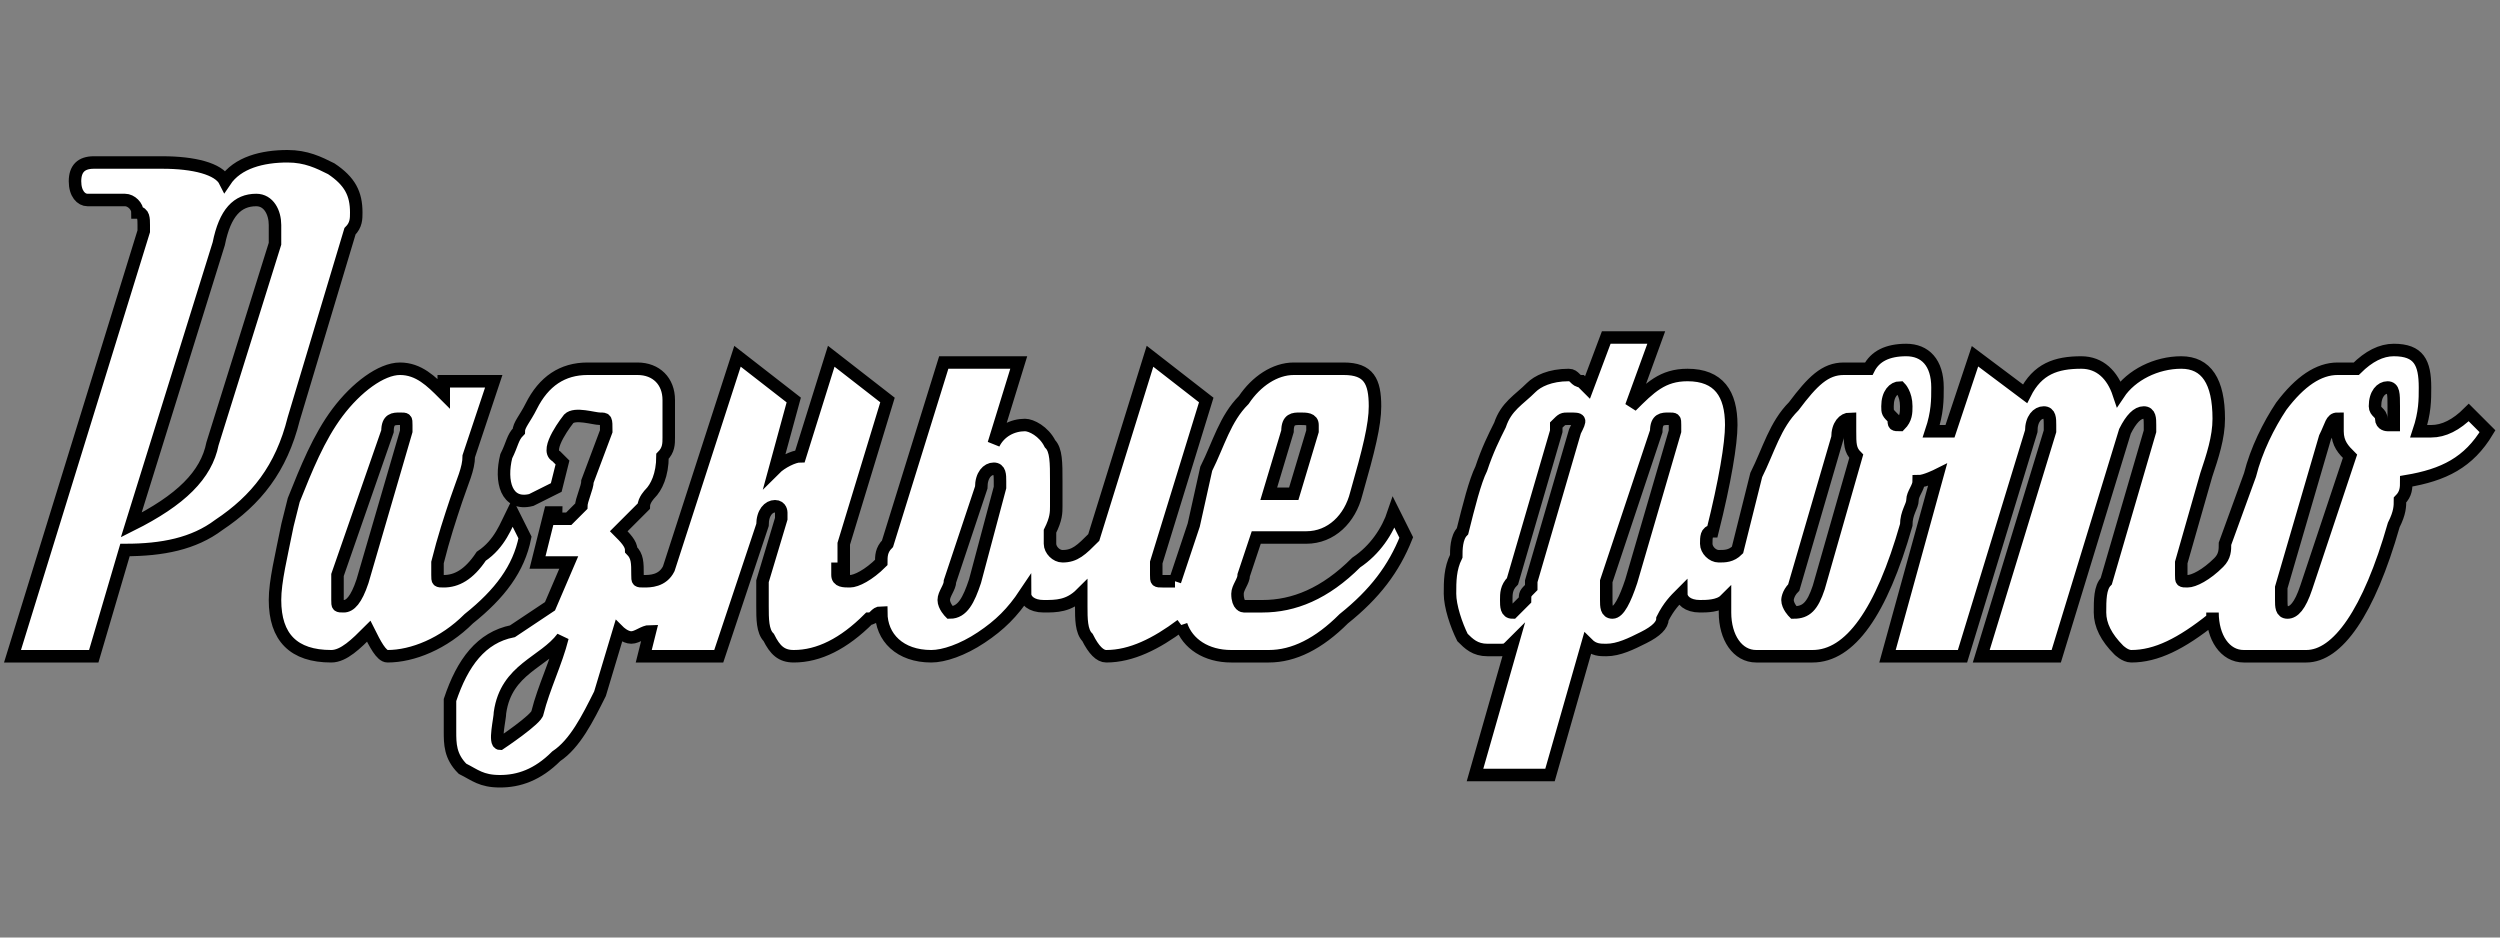 <?xml version="1.0" encoding="UTF-8"?>
<!DOCTYPE svg PUBLIC "-//W3C//DTD SVG 1.1//EN" "http://www.w3.org/Graphics/SVG/1.1/DTD/svg11.dtd">
<!-- Creator: CorelDRAW X8 -->
<svg xmlns="http://www.w3.org/2000/svg" xml:space="preserve" width="400px" height="150px" version="1.1" style="shape-rendering:geometricPrecision; text-rendering:geometricPrecision; image-rendering:optimizeQuality; fill-rule:evenodd; clip-rule:evenodd"
viewBox="0 0 400 150"
 xmlns:xlink="http://www.w3.org/1999/xlink">
 <rect x="0" y="0" width="400" height="150" fill="#808080" stroke="none"/>
 <defs>
  <style type="text/css">
   <![CDATA[
    .str0 {stroke:black;stroke-width:2}
    .fil1 {fill:none;fill-rule:nonzero}
    .fil0 {fill:white;fill-rule:nonzero}
   ]]>
  </style>
 </defs>
 <g id="Слой_x0020_1">
  <g>
   <path class="fil0" d="M44 39c0,-1 0,-2 0,-3 0,-2 -1,-4 -3,-4 -3,0 -5,2 -6,7l-14 45c8,-4 12,-8 13,-13l10 -32zm3 28c-2,8 -6,13 -12,17 -4,3 -9,4 -15,4l-5 17 -13 0 21 -68c0,0 0,-1 0,-1 0,-1 0,-2 -1,-2 0,-1 -1,-2 -2,-2l-6 0c-1,0 -2,-1 -2,-3 0,-2 1,-3 3,-3l11 0c5,0 9,1 10,3 2,-3 6,-4 10,-4 3,0 5,1 7,2 3,2 4,4 4,7 0,1 0,2 -1,3l-9 30zm18 2c0,-1 0,-1 0,-1 0,-1 0,-1 -1,-1 -1,0 -2,0 -2,2l-8 23c0,1 0,2 0,4 0,1 0,1 1,1 1,0 2,-1 3,-4l7 -24zm19 17c-1,5 -4,9 -9,13 -4,4 -9,6 -13,6 -1,0 -2,-2 -3,-4 -2,2 -4,4 -6,4 -6,0 -9,-3 -9,-9 0,-3 1,-7 2,-12l1 -4c2,-5 4,-10 7,-14 3,-4 7,-7 10,-7 3,0 5,2 7,4l0 -2 8 0 -4 12c0,2 -1,4 -2,7 -1,3 -2,6 -3,10 0,0 0,1 0,2 0,1 0,1 1,1 2,0 4,-1 6,-4 3,-2 4,-5 5,-7l2 4zm105 14c-4,3 -8,5 -12,5 -1,0 -2,-1 -3,-3 -1,-1 -1,-3 -1,-5l0 -2c-2,2 -4,2 -6,2 -2,0 -3,-1 -3,-2 -2,3 -4,5 -7,7 -3,2 -6,3 -8,3 -5,0 -8,-3 -8,-7 -1,0 -1,1 -2,1 -4,4 -8,6 -12,6 -2,0 -3,-1 -4,-3 -1,-1 -1,-3 -1,-5 0,-2 0,-3 0,-4l3 -10 0 -1c0,0 0,-1 -1,-1 -1,0 -2,1 -2,3l-7 21 -12 0 1 -4c-1,0 -2,1 -3,1 -1,0 -2,-1 -2,-1l-3 10c-2,4 -4,8 -7,10 -3,3 -6,4 -9,4 -3,0 -4,-1 -6,-2 -2,-2 -2,-4 -2,-6 0,-2 0,-3 0,-5 2,-6 5,-10 10,-11l6 -4 3 -7c-1,0 -1,0 -2,0 0,0 0,0 -1,0l-2 0 2 -8c1,0 1,0 1,0 0,0 0,1 -1,1 0,0 1,0 1,0 0,0 1,0 2,0 0,0 1,-1 2,-2 0,-1 1,-3 1,-4l3 -8c0,-2 0,-2 -1,-2 -1,0 -4,-1 -5,0 0,0 -4,5 -2,6l1 1 -1 4 -4 2c-4,1 -5,-3 -4,-7 1,-2 1,-3 2,-4 0,-1 1,-2 2,-4 2,-4 5,-6 9,-6l8 0c3,0 5,2 5,5 0,1 0,2 0,2 0,1 0,1 0,2 0,1 0,1 0,2 0,1 0,2 -1,3l0 0c0,3 -1,5 -2,6 0,0 -1,1 -1,2 -2,2 -3,3 -4,4 1,1 2,2 2,3 1,1 1,2 1,4 0,1 0,1 1,1 1,0 3,0 4,-2l11 -34 9 7 -3 11c1,-1 3,-2 4,-2l5 -16 9 7 -7 23c0,1 0,2 0,2 0,1 0,1 0,2 -1,0 -1,0 -1,0 0,0 0,0 0,1 0,1 1,1 2,1 1,0 3,-1 5,-3 0,-1 0,-2 1,-3l9 -29 12 0 -4 13c1,-2 3,-3 5,-3 1,0 3,1 4,3 1,1 1,3 1,6 0,2 0,3 0,4 0,1 0,2 -1,4 0,0 0,1 0,2 0,1 1,2 2,2 2,0 3,-1 5,-3l9 -29 9 7 -8 26c0,1 0,1 0,2 0,1 0,1 1,1 1,0 2,0 2,0l1 7zm-103 14c1,-4 3,-8 4,-12 -3,4 -9,5 -10,12 0,0 0,0 0,0 0,1 -1,5 0,5 0,0 6,-4 6,-5zm74 -36c0,-1 0,-1 0,-1 0,-1 0,-2 -1,-2 -1,0 -2,1 -2,3l-5 15c0,1 -1,2 -1,3 0,1 1,2 1,2 2,0 3,-2 4,-5l4 -15zm50 -9c0,-1 0,-1 0,-1 0,-1 -1,-1 -2,-1 -1,0 -2,0 -2,2l-3 10 4 0 3 -10zm-22 24c1,-3 2,-6 3,-9l2 -9c2,-4 3,-8 6,-11 2,-3 5,-5 8,-5l8 0c4,0 5,2 5,6 0,3 -1,7 -3,14 -1,4 -4,7 -8,7l-8 0 -2 6c0,1 -1,2 -1,3 0,2 1,2 1,2l3 0c5,0 10,-2 15,-7 3,-2 5,-5 6,-8l2 4 0 0c-2,5 -5,9 -10,13 -4,4 -8,6 -12,6l-6 0c-4,0 -7,-2 -8,-5l-1 -7zm166 5c0,1 0,1 0,1 -5,4 -9,6 -13,6 -1,0 -2,-1 -2,-1 -2,-2 -3,-4 -3,-6 0,-2 0,-4 1,-5l7 -24c0,-1 0,-1 0,-1 0,-1 0,-2 -1,-2 -1,0 -2,1 -3,3l-11 36 -12 0 11 -36c0,-1 0,-1 0,-1 0,-1 0,-2 -1,-2 -1,0 -2,1 -2,3l-11 36 -12 0 8 -29c0,0 -2,1 -3,1 0,1 -1,2 -1,3 0,1 -1,2 -1,4 -4,14 -9,21 -15,21l-9 0c-3,0 -5,-3 -5,-7 0,-1 0,-1 0,-2 -1,1 -3,1 -4,1 -2,0 -3,-1 -3,-2 -1,1 -2,2 -3,4 0,1 -1,2 -3,3 -2,1 -4,2 -6,2 -1,0 -2,0 -3,-1l-6 21 -12 0 6 -21c-1,1 -1,1 -2,1 -1,0 -1,0 -2,0 -2,0 -3,-1 -4,-2 -1,-2 -2,-5 -2,-7 0,-2 0,-4 1,-6 0,-1 0,-3 1,-4 1,-4 2,-8 3,-10 1,-3 2,-5 3,-7 1,-3 3,-4 5,-6 1,-1 3,-2 6,-2 1,0 1,1 2,1 0,0 1,1 1,1l3 -8 8 0 -4 11c3,-3 5,-5 9,-5 5,0 7,3 7,8 0,3 -1,9 -3,17 -1,0 -1,1 -1,2 0,1 1,2 2,2 1,0 2,0 3,-1l3 -12c2,-4 3,-8 6,-11 3,-4 5,-6 8,-6l4 0c1,-2 3,-3 6,-3 3,0 5,2 5,6 0,2 0,4 -1,7 0,0 1,0 2,0 0,0 1,0 1,0l4 -12 8 6c2,-4 5,-5 9,-5 3,0 5,2 6,5 2,-3 6,-5 10,-5 4,0 6,3 6,9 0,3 -1,6 -2,9l-4 14c0,1 0,1 0,2 0,1 0,1 1,1 1,0 3,-1 5,-3l-1 8zm-86 -29c0,-1 0,-1 0,-1 0,-1 0,-1 -1,-1 -1,0 -2,0 -2,2l-8 24c0,1 0,2 0,3 0,1 0,2 1,2 1,0 2,-2 3,-5l7 -24zm-26 24c-1,1 -1,2 -1,3 0,1 0,2 1,2 0,0 1,-1 2,-2 0,-1 0,-1 1,-2 0,0 0,-1 0,-1l7 -24c1,-2 1,-2 -1,-2 -1,0 -1,0 -2,1 0,0 0,0 0,1l-7 24zm55 -20c-1,-1 -1,-2 -1,-4 0,-1 0,-2 0,-2 -1,0 -2,1 -2,3l-7 24c-1,1 -1,2 -1,2 0,1 1,2 1,2 2,0 3,-1 4,-4l6 -21zm7 -5c1,-1 1,-2 1,-3 0,-2 -1,-3 -1,-3 -1,0 -2,1 -2,3 0,1 0,1 1,2 0,1 0,1 1,1 0,0 0,0 0,0zm72 5c-1,-1 -2,-2 -2,-4 0,-1 0,-2 0,-2 -1,0 -1,1 -2,3l-7 24c0,1 0,2 0,2 0,1 0,2 1,2 1,0 2,-1 3,-4l7 -21zm7 -5c0,-1 0,-2 0,-3 0,-2 0,-3 -1,-3 -1,0 -2,1 -2,3 0,1 1,1 1,2 0,1 1,1 1,1 0,0 1,0 1,0zm-28 22c1,-1 1,-2 1,-3l4 -11c1,-4 3,-8 5,-11 3,-4 6,-6 9,-6l3 0c2,-2 4,-3 6,-3 4,0 5,2 5,6 0,2 0,4 -1,7 1,0 1,0 2,0 2,0 4,-1 6,-3l3 3c-3,5 -7,7 -13,8 0,1 0,2 -1,3 0,1 0,2 -1,4 -4,14 -9,21 -14,21l-10 0c-3,0 -5,-3 -5,-7l1 -8z"/>
   <path id="1" class="fil1 str0" d="M44 39c0,-1 0,-2 0,-3 0,-2 -1,-4 -3,-4 -3,0 -5,2 -6,7l-14 45c8,-4 12,-8 13,-13l10 -32zm3 28c-2,8 -6,13 -12,17 -4,3 -9,4 -15,4l-5 17 -13 0 21 -68c0,0 0,-1 0,-1 0,-1 0,-2 -1,-2 0,-1 -1,-2 -2,-2l-6 0c-1,0 -2,-1 -2,-3 0,-2 1,-3 3,-3l11 0c5,0 9,1 10,3 2,-3 6,-4 10,-4 3,0 5,1 7,2 3,2 4,4 4,7 0,1 0,2 -1,3l-9 30zm18 2c0,-1 0,-1 0,-1 0,-1 0,-1 -1,-1 -1,0 -2,0 -2,2l-8 23c0,1 0,2 0,4 0,1 0,1 1,1 1,0 2,-1 3,-4l7 -24zm19 17c-1,5 -4,9 -9,13 -4,4 -9,6 -13,6 -1,0 -2,-2 -3,-4 -2,2 -4,4 -6,4 -6,0 -9,-3 -9,-9 0,-3 1,-7 2,-12l1 -4c2,-5 4,-10 7,-14 3,-4 7,-7 10,-7 3,0 5,2 7,4l0 -2 8 0 -4 12c0,2 -1,4 -2,7 -1,3 -2,6 -3,10 0,0 0,1 0,2 0,1 0,1 1,1 2,0 4,-1 6,-4 3,-2 4,-5 5,-7l2 4zm105 14c-4,3 -8,5 -12,5 -1,0 -2,-1 -3,-3 -1,-1 -1,-3 -1,-5l0 -2c-2,2 -4,2 -6,2 -2,0 -3,-1 -3,-2 -2,3 -4,5 -7,7 -3,2 -6,3 -8,3 -5,0 -8,-3 -8,-7 -1,0 -1,1 -2,1 -4,4 -8,6 -12,6 -2,0 -3,-1 -4,-3 -1,-1 -1,-3 -1,-5 0,-2 0,-3 0,-4l3 -10 0 -1c0,0 0,-1 -1,-1 -1,0 -2,1 -2,3l-7 21 -12 0 1 -4c-1,0 -2,1 -3,1 -1,0 -2,-1 -2,-1l-3 10c-2,4 -4,8 -7,10 -3,3 -6,4 -9,4 -3,0 -4,-1 -6,-2 -2,-2 -2,-4 -2,-6 0,-2 0,-3 0,-5 2,-6 5,-10 10,-11l6 -4 3 -7c-1,0 -1,0 -2,0 0,0 0,0 -1,0l-2 0 2 -8c1,0 1,0 1,0 0,0 0,1 -1,1 0,0 1,0 1,0 0,0 1,0 2,0 0,0 1,-1 2,-2 0,-1 1,-3 1,-4l3 -8c0,-2 0,-2 -1,-2 -1,0 -4,-1 -5,0 0,0 -4,5 -2,6l1 1 -1 4 -4 2c-4,1 -5,-3 -4,-7 1,-2 1,-3 2,-4 0,-1 1,-2 2,-4 2,-4 5,-6 9,-6l8 0c3,0 5,2 5,5 0,1 0,2 0,2 0,1 0,1 0,2 0,1 0,1 0,2 0,1 0,2 -1,3l0 0c0,3 -1,5 -2,6 0,0 -1,1 -1,2 -2,2 -3,3 -4,4 1,1 2,2 2,3 1,1 1,2 1,4 0,1 0,1 1,1 1,0 3,0 4,-2l11 -34 9 7 -3 11c1,-1 3,-2 4,-2l5 -16 9 7 -7 23c0,1 0,2 0,2 0,1 0,1 0,2 -1,0 -1,0 -1,0 0,0 0,0 0,1 0,1 1,1 2,1 1,0 3,-1 5,-3 0,-1 0,-2 1,-3l9 -29 12 0 -4 13c1,-2 3,-3 5,-3 1,0 3,1 4,3 1,1 1,3 1,6 0,2 0,3 0,4 0,1 0,2 -1,4 0,0 0,1 0,2 0,1 1,2 2,2 2,0 3,-1 5,-3l9 -29 9 7 -8 26c0,1 0,1 0,2 0,1 0,1 1,1 1,0 2,0 2,0m-102 21c1,-4 3,-8 4,-12 -3,4 -9,5 -10,12 0,0 0,0 0,0 0,1 -1,5 0,5 0,0 6,-4 6,-5zm74 -36c0,-1 0,-1 0,-1 0,-1 0,-2 -1,-2 -1,0 -2,1 -2,3l-5 15c0,1 -1,2 -1,3 0,1 1,2 1,2 2,0 3,-2 4,-5l4 -15zm50 -9c0,-1 0,-1 0,-1 0,-1 -1,-1 -2,-1 -1,0 -2,0 -2,2l-3 10 4 0 3 -10zm-22 24c1,-3 2,-6 3,-9l2 -9c2,-4 3,-8 6,-11 2,-3 5,-5 8,-5l8 0c4,0 5,2 5,6 0,3 -1,7 -3,14 -1,4 -4,7 -8,7l-8 0 -2 6c0,1 -1,2 -1,3 0,2 1,2 1,2l3 0c5,0 10,-2 15,-7 3,-2 5,-5 6,-8l2 4 0 0c-2,5 -5,9 -10,13 -4,4 -8,6 -12,6l-6 0c-4,0 -7,-2 -8,-5m165 -2c0,1 0,1 0,1 -5,4 -9,6 -13,6 -1,0 -2,-1 -2,-1 -2,-2 -3,-4 -3,-6 0,-2 0,-4 1,-5l7 -24c0,-1 0,-1 0,-1 0,-1 0,-2 -1,-2 -1,0 -2,1 -3,3l-11 36 -12 0 11 -36c0,-1 0,-1 0,-1 0,-1 0,-2 -1,-2 -1,0 -2,1 -2,3l-11 36 -12 0 8 -29c0,0 -2,1 -3,1 0,1 -1,2 -1,3 0,1 -1,2 -1,4 -4,14 -9,21 -15,21l-9 0c-3,0 -5,-3 -5,-7 0,-1 0,-1 0,-2 -1,1 -3,1 -4,1 -2,0 -3,-1 -3,-2 -1,1 -2,2 -3,4 0,1 -1,2 -3,3 -2,1 -4,2 -6,2 -1,0 -2,0 -3,-1l-6 21 -12 0 6 -21c-1,1 -1,1 -2,1 -1,0 -1,0 -2,0 -2,0 -3,-1 -4,-2 -1,-2 -2,-5 -2,-7 0,-2 0,-4 1,-6 0,-1 0,-3 1,-4 1,-4 2,-8 3,-10 1,-3 2,-5 3,-7 1,-3 3,-4 5,-6 1,-1 3,-2 6,-2 1,0 1,1 2,1 0,0 1,1 1,1l3 -8 8 0 -4 11c3,-3 5,-5 9,-5 5,0 7,3 7,8 0,3 -1,9 -3,17 -1,0 -1,1 -1,2 0,1 1,2 2,2 1,0 2,0 3,-1l3 -12c2,-4 3,-8 6,-11 3,-4 5,-6 8,-6l4 0c1,-2 3,-3 6,-3 3,0 5,2 5,6 0,2 0,4 -1,7 0,0 1,0 2,0 0,0 1,0 1,0l4 -12 8 6c2,-4 5,-5 9,-5 3,0 5,2 6,5 2,-3 6,-5 10,-5 4,0 6,3 6,9 0,3 -1,6 -2,9l-4 14c0,1 0,1 0,2 0,1 0,1 1,1 1,0 3,-1 5,-3m-87 -21c0,-1 0,-1 0,-1 0,-1 0,-1 -1,-1 -1,0 -2,0 -2,2l-8 24c0,1 0,2 0,3 0,1 0,2 1,2 1,0 2,-2 3,-5l7 -24zm-26 24c-1,1 -1,2 -1,3 0,1 0,2 1,2 0,0 1,-1 2,-2 0,-1 0,-1 1,-2 0,0 0,-1 0,-1l7 -24c1,-2 1,-2 -1,-2 -1,0 -1,0 -2,1 0,0 0,0 0,1l-7 24zm55 -20c-1,-1 -1,-2 -1,-4 0,-1 0,-2 0,-2 -1,0 -2,1 -2,3l-7 24c-1,1 -1,2 -1,2 0,1 1,2 1,2 2,0 3,-1 4,-4l6 -21zm7 -5c1,-1 1,-2 1,-3 0,-2 -1,-3 -1,-3 -1,0 -2,1 -2,3 0,1 0,1 1,2 0,1 0,1 1,1 0,0 0,0 0,0zm72 5c-1,-1 -2,-2 -2,-4 0,-1 0,-2 0,-2 -1,0 -1,1 -2,3l-7 24c0,1 0,2 0,2 0,1 0,2 1,2 1,0 2,-1 3,-4l7 -21zm7 -5c0,-1 0,-2 0,-3 0,-2 0,-3 -1,-3 -1,0 -2,1 -2,3 0,1 1,1 1,2 0,1 1,1 1,1 0,0 1,0 1,0zm-28 22c1,-1 1,-2 1,-3l4 -11c1,-4 3,-8 5,-11 3,-4 6,-6 9,-6l3 0c2,-2 4,-3 6,-3 4,0 5,2 5,6 0,2 0,4 -1,7 1,0 1,0 2,0 2,0 4,-1 6,-3l3 3c-3,5 -7,7 -13,8 0,1 0,2 -1,3 0,1 0,2 -1,4 -4,14 -9,21 -14,21l-10 0c-3,0 -5,-3 -5,-7"/>
  </g>
 </g>
</svg>
